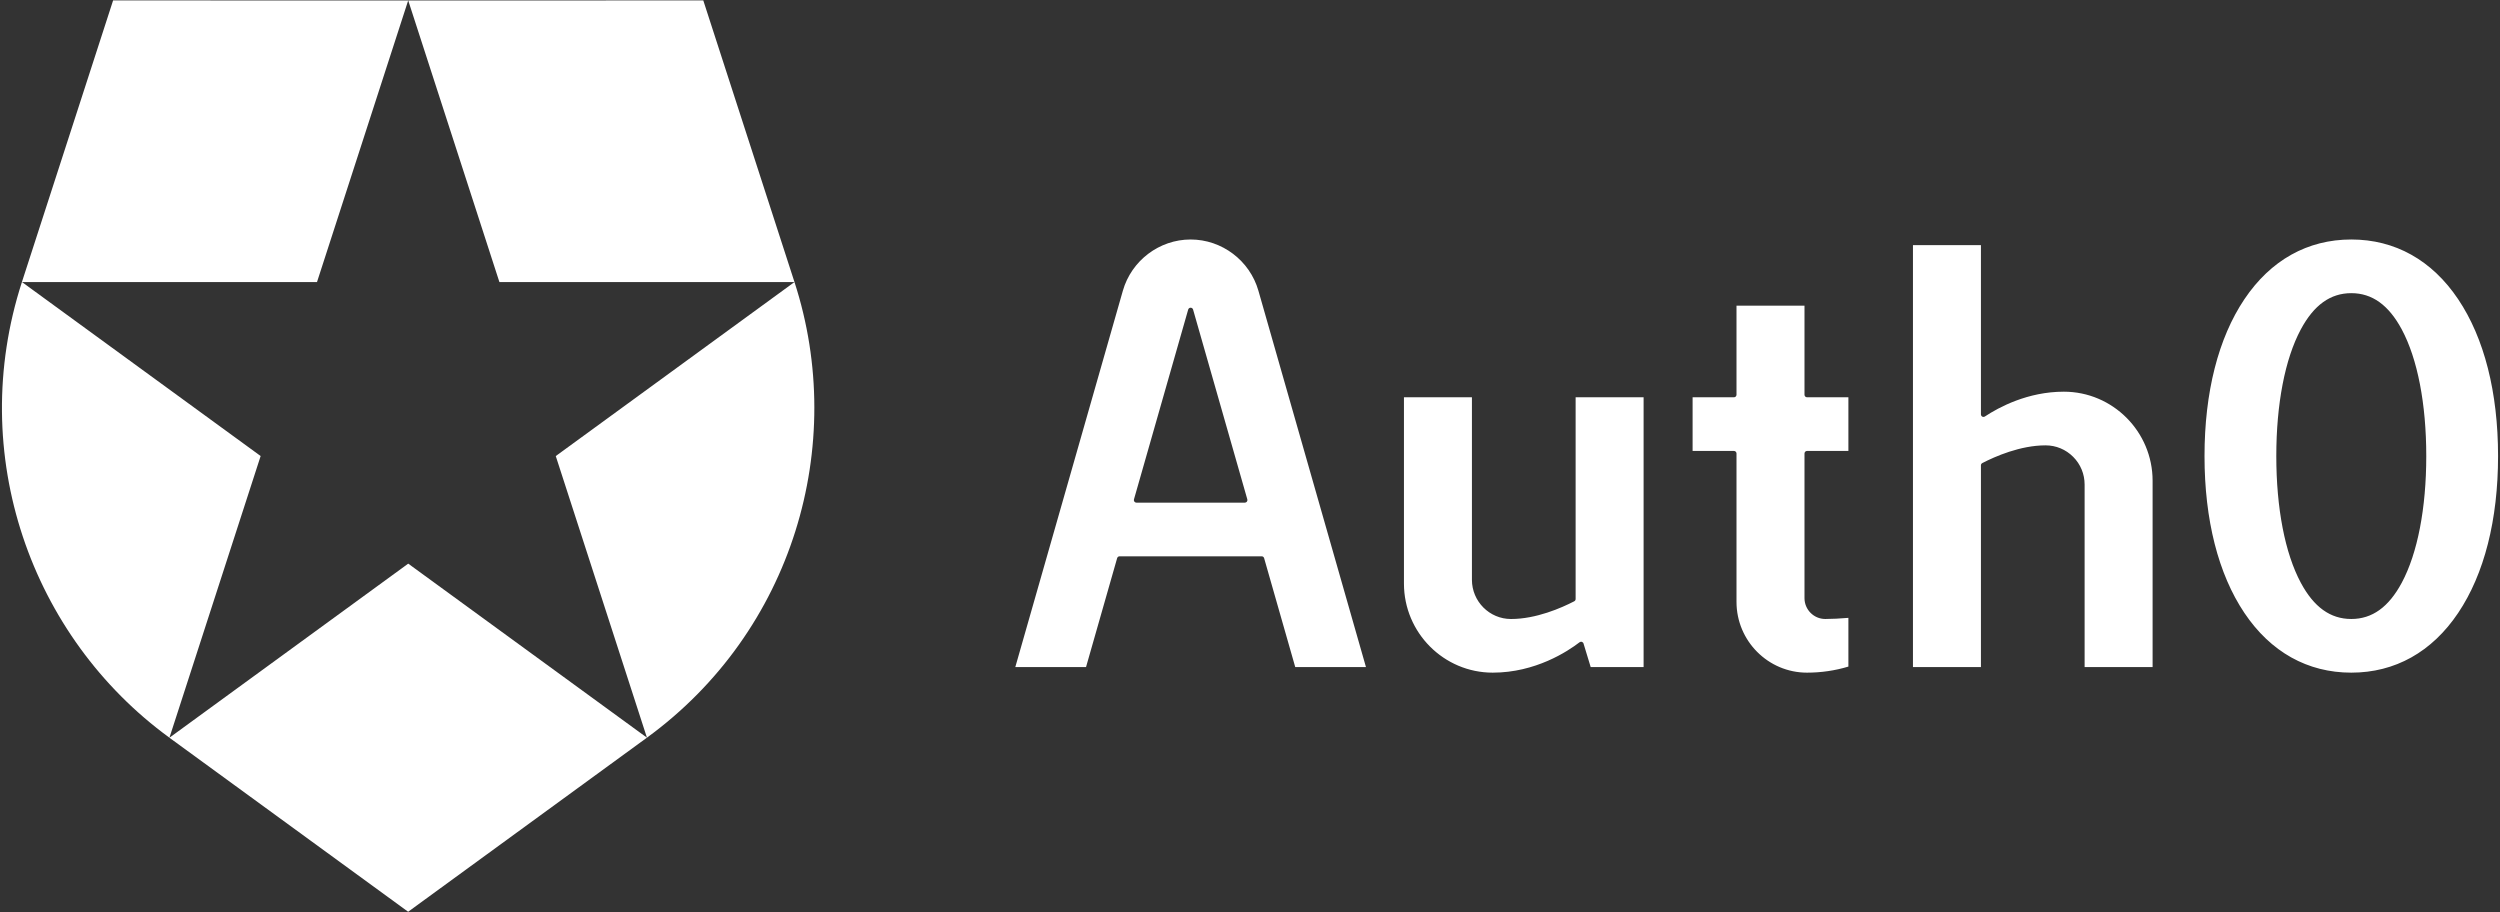 <svg xmlns="http://www.w3.org/2000/svg" xmlns:xlink="http://www.w3.org/1999/xlink" width="148" height="54" version="1.1" viewBox="0 0 148 54"><rect x="0" y="0" width="148" height="54" fill="#333333" stroke="none"/><title>logo-ft</title><desc>Created with Sketch.</desc><g id="Page-1" fill="none" fill-rule="evenodd" stroke="none" stroke-width="1"><g id="logo-ft" fill="#FFF" fill-rule="nonzero"><path id="Shape" d="M139.196,14.178 C136.608,14.178 134.42,15.402 132.867,17.716 C131.323,20.016 130.507,23.226 130.507,27 C130.507,30.774 131.323,33.984 132.867,36.284 C134.42,38.598 136.608,39.821 139.196,39.821 C141.784,39.821 143.972,38.598 145.525,36.284 C147.069,33.984 147.885,30.774 147.885,27 C147.885,23.226 147.069,20.016 145.525,17.716 C143.972,15.402 141.784,14.178 139.196,14.178 Z M139.196,36.644 C137.959,36.644 136.981,35.942 136.207,34.497 C135.272,32.751 134.757,30.089 134.757,27 C134.757,23.911 135.272,21.248 136.207,19.503 C136.981,18.058 137.959,17.355 139.196,17.355 C140.433,17.355 141.41,18.058 142.185,19.503 C143.12,21.248 143.635,23.911 143.635,27 C143.635,30.089 143.12,32.752 142.185,34.497 C141.41,35.942 140.433,36.644 139.196,36.644 Z M83.114,23.52 L83.114,34.548 C83.114,37.456 85.472,39.821 88.369,39.821 C90.897,39.821 92.807,38.563 93.51,38.022 C93.549,37.992 93.6,37.983 93.647,37.998 C93.694,38.013 93.731,38.05 93.745,38.098 L94.169,39.491 L97.301,39.491 L97.301,23.52 L93.277,23.52 L93.277,35.462 C93.277,35.518 93.245,35.57 93.195,35.596 C92.439,35.987 90.946,36.645 89.451,36.645 C88.176,36.645 87.138,35.604 87.138,34.324 L87.138,23.52 L83.114,23.52 Z M123.409,39.49 L127.434,39.49 L127.434,28.462 C127.434,25.554 125.076,23.188 122.178,23.188 C120.045,23.188 118.334,24.108 117.504,24.657 C117.457,24.687 117.398,24.69 117.35,24.664 C117.302,24.637 117.271,24.586 117.271,24.531 L117.271,14.51 L113.247,14.51 L113.247,39.49 L117.271,39.49 L117.271,27.548 C117.271,27.491 117.302,27.44 117.352,27.414 C118.109,27.022 119.602,26.365 121.097,26.365 C121.715,26.365 122.295,26.607 122.732,27.045 C123.169,27.483 123.409,28.066 123.409,28.685 L123.409,39.49 L123.409,39.49 Z M100.202,26.696 L102.651,26.696 C102.734,26.696 102.801,26.764 102.801,26.847 L102.801,35.633 C102.801,37.942 104.674,39.821 106.976,39.821 C107.81,39.821 108.634,39.7 109.425,39.462 L109.425,36.577 C108.964,36.618 108.432,36.644 108.057,36.644 C107.378,36.644 106.826,36.09 106.826,35.409 L106.826,26.847 C106.826,26.763 106.893,26.696 106.976,26.696 L109.425,26.696 L109.425,23.519 L106.976,23.519 C106.893,23.519 106.826,23.452 106.826,23.369 L106.826,18.095 L102.801,18.095 L102.801,23.369 C102.801,23.452 102.734,23.519 102.651,23.519 L100.202,23.519 L100.202,26.696 Z M76.678,39.49 L80.865,39.49 L74.498,17.212 C73.988,15.426 72.338,14.178 70.485,14.178 C68.633,14.178 66.983,15.426 66.473,17.212 L60.106,39.49 L64.293,39.49 L66.135,33.042 C66.154,32.978 66.213,32.933 66.28,32.933 L74.691,32.933 C74.758,32.933 74.818,32.978 74.836,33.042 L76.678,39.49 Z M73.698,29.757 L67.274,29.757 C67.227,29.757 67.182,29.734 67.154,29.696 C67.126,29.659 67.117,29.61 67.13,29.564 L70.341,18.325 C70.36,18.261 70.419,18.216 70.486,18.216 C70.553,18.216 70.612,18.261 70.63,18.325 L73.842,29.564 C73.855,29.61 73.846,29.659 73.817,29.696 C73.789,29.734 73.745,29.757 73.698,29.757 Z"/><path id="Shape" d="M32.901,26.999 L47.031,16.699 L29.565,16.699 L24.167,0.029 L41.634,0.024 L47.033,16.697 C50.174,26.367 46.944,37.368 38.299,43.67 L32.901,26.999 Z M10.029,43.673 L24.162,53.976 L38.299,43.67 L24.167,33.367 L10.034,43.67 L10.029,43.673 Z M10.031,43.672 L10.032,43.666 L15.43,26.997 L1.304,16.699 L18.766,16.699 L24.164,0.029 L6.696,0.024 L1.298,16.695 C-2.003,26.891 1.829,37.695 10.031,43.672 Z"/></g></g></svg>
